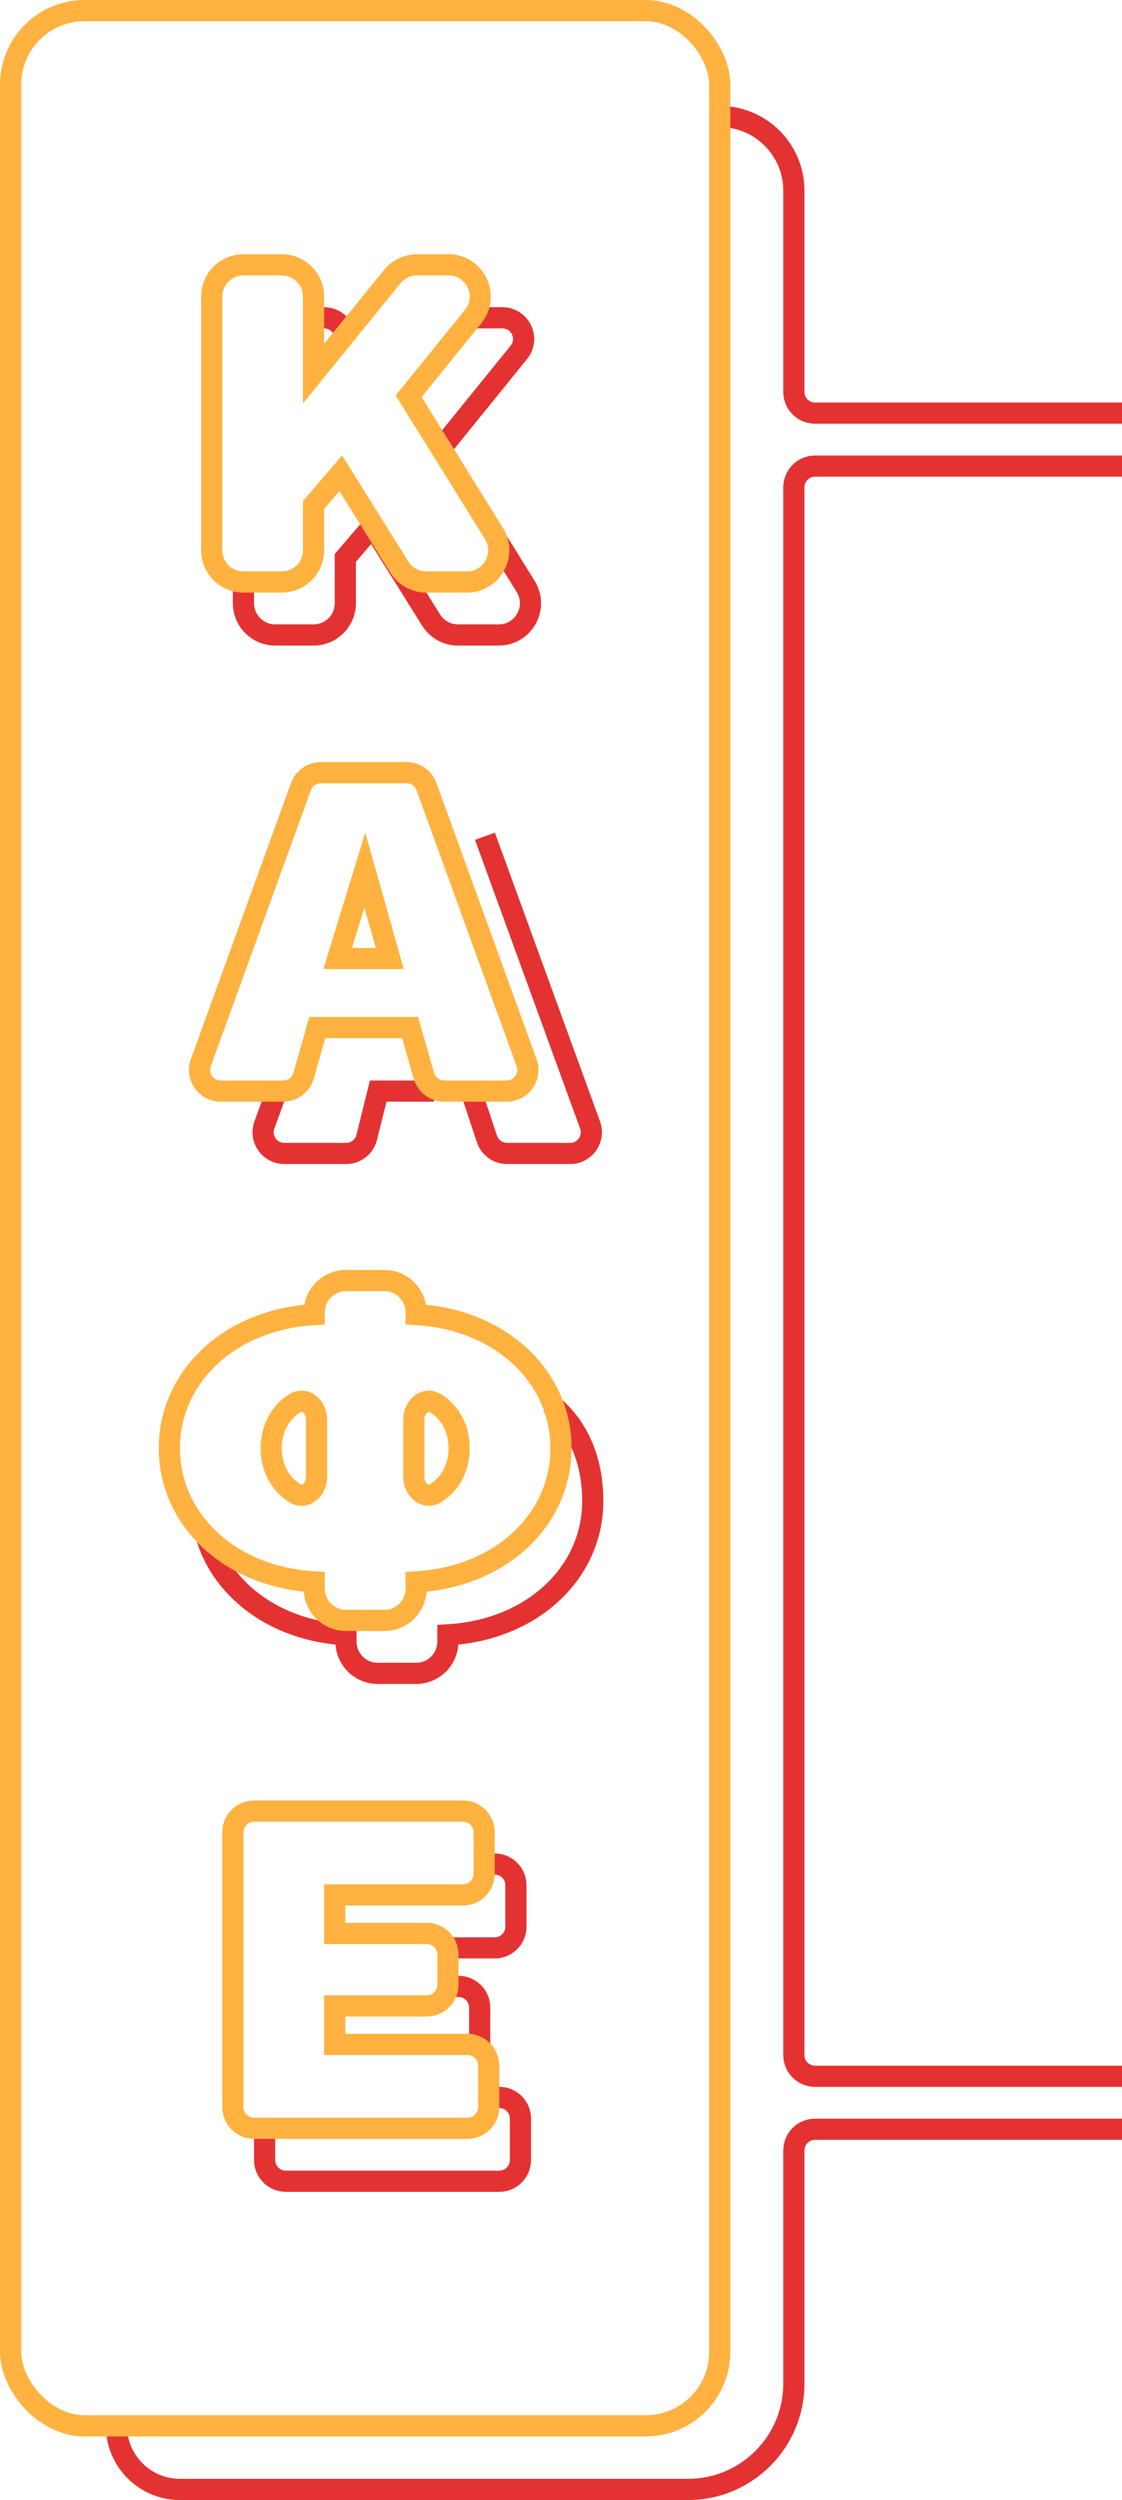 <svg width="106" height="236" viewBox="0 0 106 236" fill="none" xmlns="http://www.w3.org/2000/svg">
<path d="M106 39H77C75.895 39 75 38.105 75 37V18C75 14.134 71.866 11 68 11V11M106 44H77C75.895 44 75 44.895 75 46V194C75 195.105 75.895 196 77 196H106M106 201H77C75.895 201 75 201.895 75 203V225C75 230.523 70.523 235 65 235H17C13.686 235 11 232.314 11 229V229" stroke="#E43232" stroke-width="2"/>
<rect x="1" y="1" width="67" height="228" rx="7" stroke="#FFB240" stroke-width="2"/>
<path d="M41.607 42.405L49.018 33.259C50.077 31.952 49.147 30 47.464 30H44.5M44.5 103L46.002 107.515C46.273 108.333 47.038 108.884 47.899 108.884H53.865C55.254 108.884 56.22 107.504 55.745 106.2L45.815 78.942M46.5 197.994H47.168C48.272 197.994 49.168 198.89 49.168 199.994V203.908C49.168 205.012 48.272 205.908 47.168 205.908H27C25.895 205.908 25 205.012 25 203.908V201M45.318 193.5V189.514C45.318 188.41 44.422 187.514 43.318 187.514H42M42 183.879H46.74C47.844 183.879 48.74 182.983 48.74 181.879V177.965C48.74 176.861 47.844 175.965 46.74 175.965H45.5M52 132.5C54.812 134.808 56 138.082 56 141.711C56 148.384 50.397 153.859 42.312 154.329V154.965C42.312 156.622 40.969 157.965 39.312 157.965H35.688C34.031 157.965 32.688 156.622 32.688 154.965V154.329C26.021 153.941 21.041 150.15 19.5 145.09M25.962 103.5L24.978 106.2C24.503 107.504 25.469 108.884 26.857 108.884H32.703C33.621 108.884 34.422 108.259 34.644 107.368L35.731 103H41M29.5 30H30.624C31.729 30 32.624 30.895 32.624 32V32M23 55V56.942C23 58.599 24.343 59.942 26 59.942H29.624C31.281 59.942 32.624 58.599 32.624 56.942V52.67L35.191 49.676L40.726 58.532C41.274 59.409 42.235 59.942 43.27 59.942H47.116C49.469 59.942 50.906 57.356 49.663 55.358L47.061 51.173" stroke="#E43232" stroke-width="2"/>
<path d="M20 51.942C20 53.599 21.343 54.942 23 54.942H26.624C28.281 54.942 29.624 53.599 29.624 51.942V47.67L32.191 44.676L37.726 53.532C38.274 54.409 39.235 54.942 40.27 54.942H44.116C46.469 54.942 47.906 52.356 46.663 50.358L38.607 37.405L44.697 29.889C46.287 27.927 44.891 25 42.367 25H39.393C38.49 25 37.635 25.407 37.065 26.108L29.624 35.266V28C29.624 26.343 28.281 25 26.624 25H23C21.343 25 20 26.343 20 28V51.942Z" stroke="#FFB240" stroke-width="2"/>
<path d="M31.902 90.48L34.468 82.139L36.821 90.48H31.902ZM18.973 100.318C18.5 101.622 19.466 103 20.853 103H26.756C27.65 103 28.435 102.408 28.68 101.548L29.977 97H38.746L40.043 101.548C40.288 102.408 41.073 103 41.966 103H47.869C49.257 103 50.222 101.622 49.749 100.318L40.293 74.26C40.006 73.469 39.255 72.942 38.413 72.942H30.309C29.468 72.942 28.716 73.469 28.429 74.26L18.973 100.318Z" stroke="#FFB240" stroke-width="2"/>
<path d="M29.902 139.444C29.902 140.618 28.842 141.57 27.844 140.952C26.512 140.126 25.624 138.62 25.624 136.711C25.624 134.802 26.512 133.296 27.844 132.47C28.842 131.852 29.902 132.804 29.902 133.978V139.444ZM29.688 149.965C29.688 151.622 31.031 152.965 32.688 152.965H36.312C37.969 152.965 39.312 151.622 39.312 149.965V149.329C47.397 148.859 53 143.384 53 136.711C53 130.038 47.397 124.563 39.312 124.092V123.884C39.312 122.228 37.969 120.884 36.312 120.884H32.688C31.031 120.884 29.688 122.228 29.688 123.884V124.092C21.604 124.563 16 130.038 16 136.711C16 143.384 21.604 148.859 29.688 149.329V149.965ZM39.098 133.978C39.098 132.804 40.158 131.852 41.156 132.47C42.488 133.296 43.376 134.802 43.376 136.711C43.376 138.62 42.488 140.126 41.156 140.952C40.158 141.57 39.098 140.618 39.098 139.444V133.978Z" stroke="#FFB240" stroke-width="2"/>
<path d="M22 198.908C22 200.012 22.895 200.908 24 200.908H44.168C45.272 200.908 46.168 200.012 46.168 198.908V194.994C46.168 193.89 45.272 192.994 44.168 192.994H31.624V189.358H40.318C41.422 189.358 42.318 188.463 42.318 187.358V184.514C42.318 183.41 41.422 182.514 40.318 182.514H31.624V178.879H43.74C44.844 178.879 45.74 177.983 45.74 176.879V172.965C45.74 171.861 44.844 170.965 43.74 170.965H24C22.895 170.965 22 171.861 22 172.965V198.908Z" stroke="#FFB240" stroke-width="2"/>
</svg>
